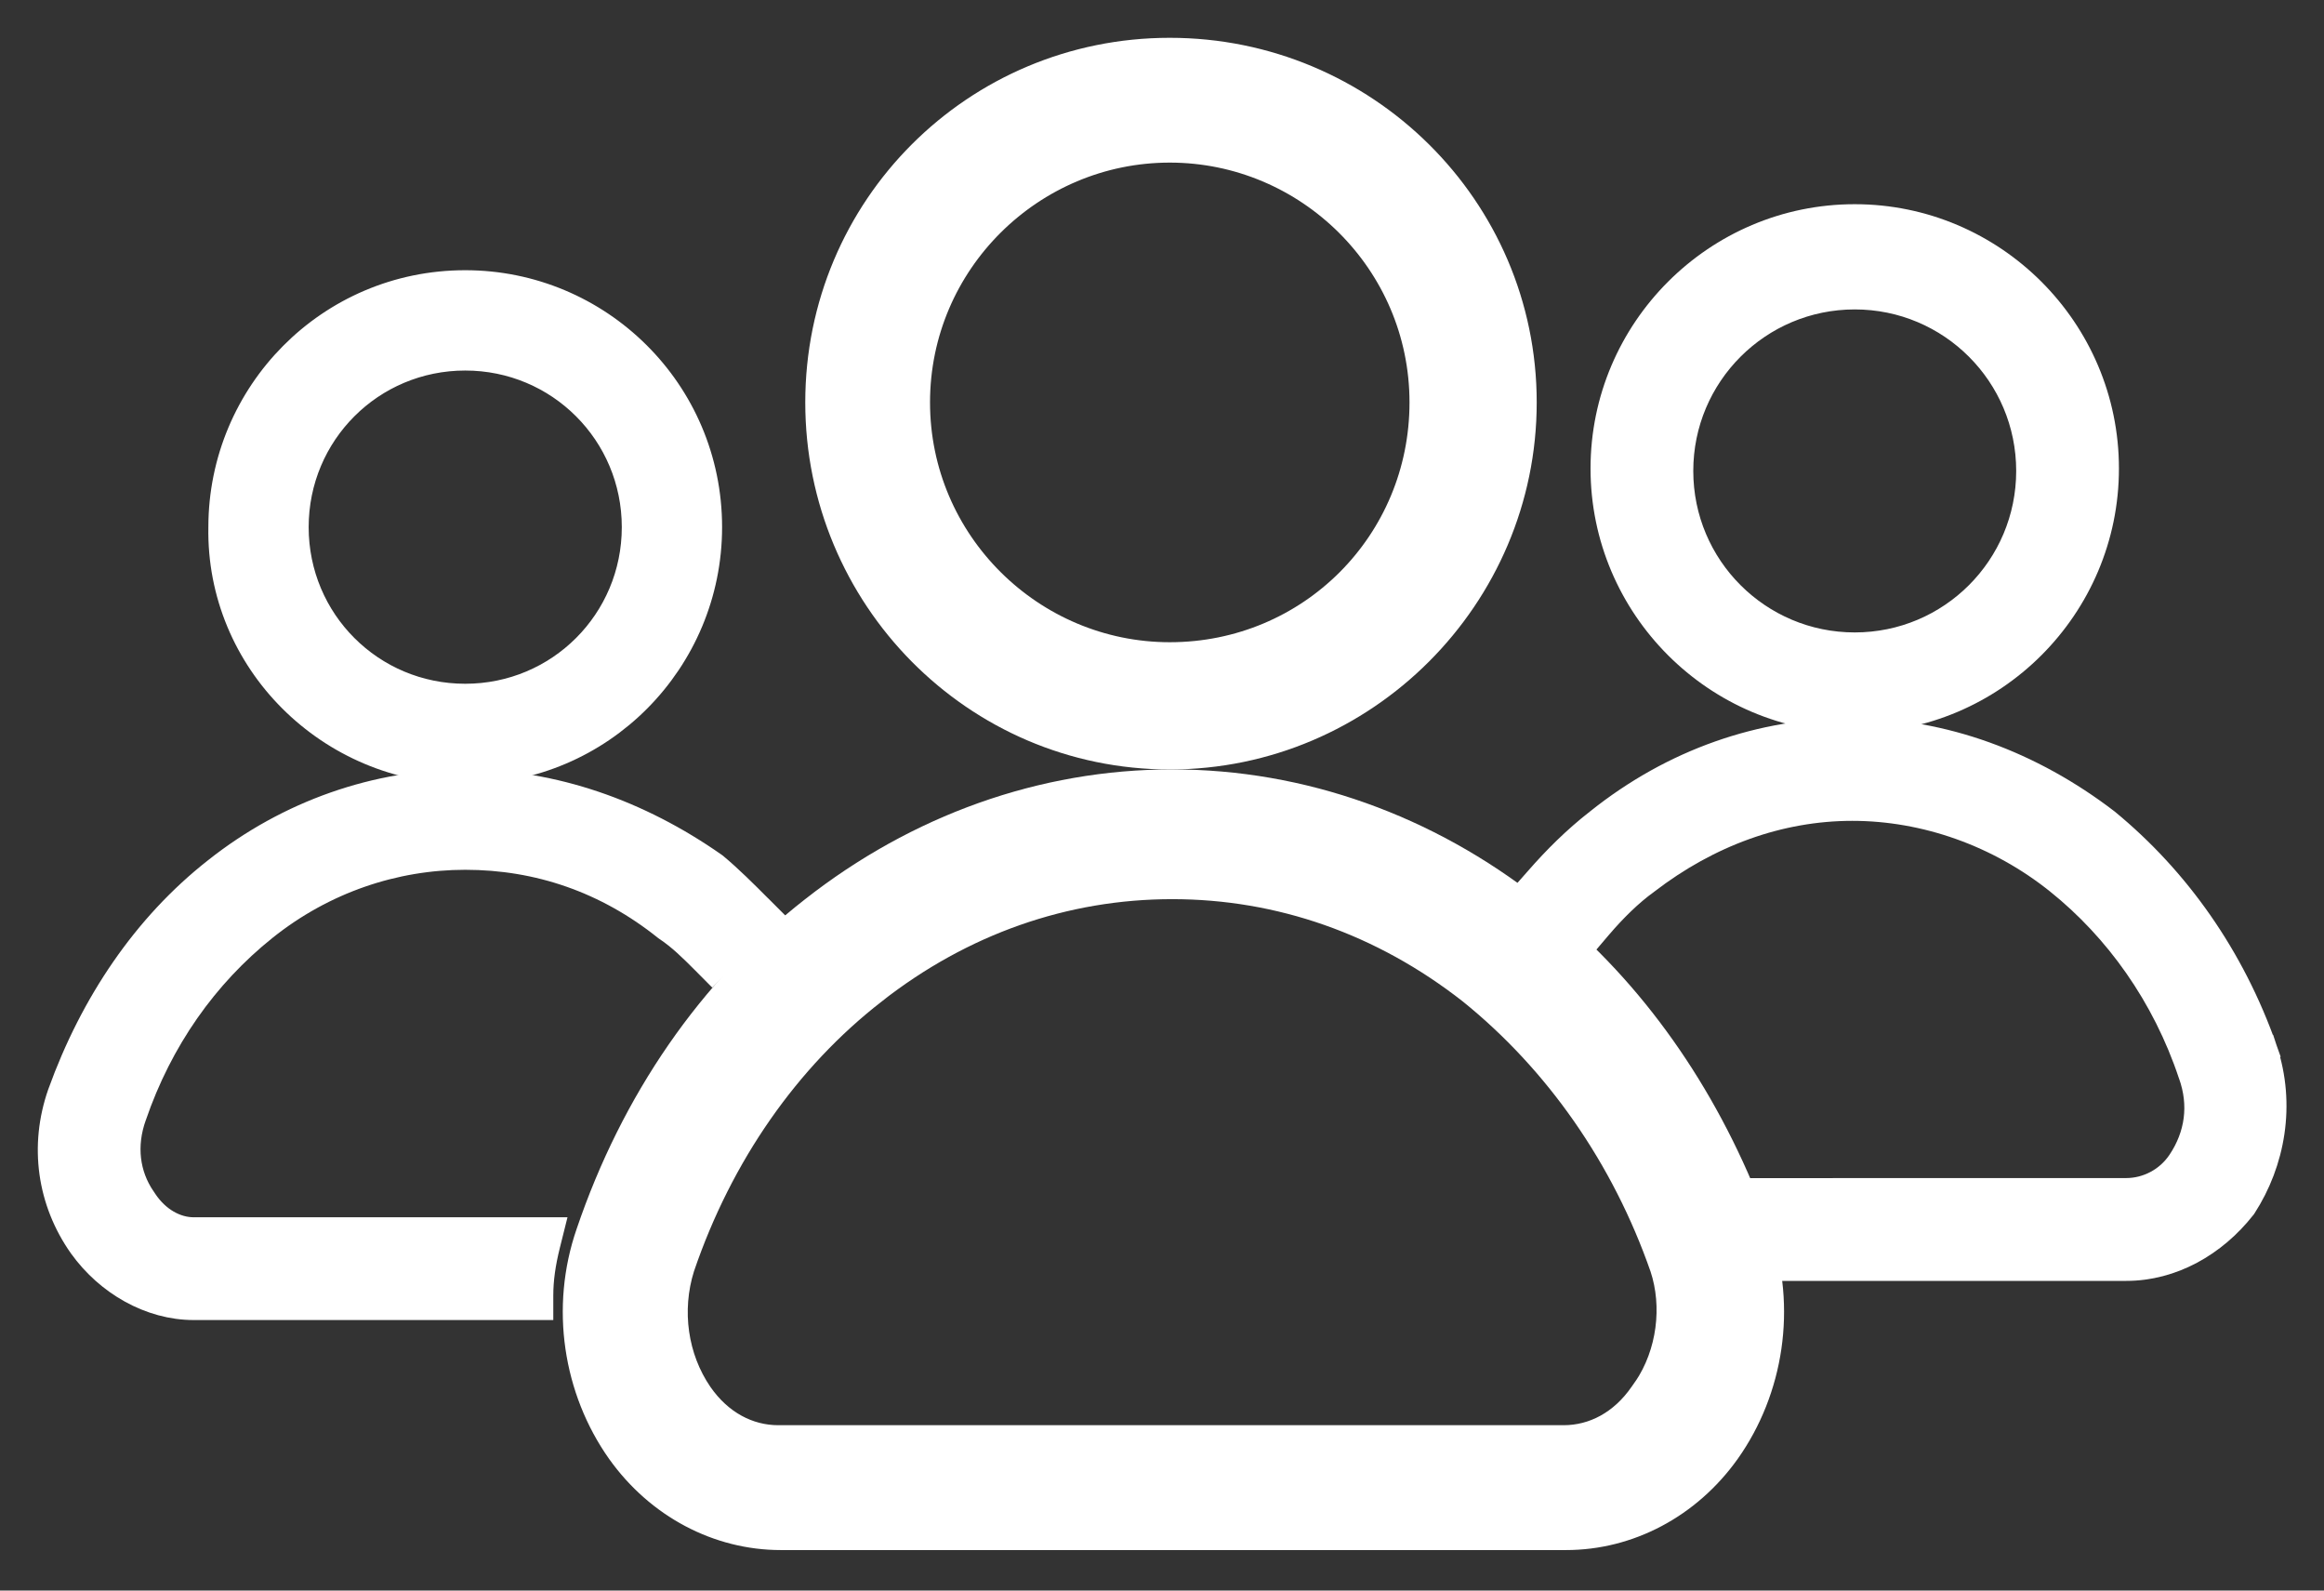 <svg width="38" height="26" viewBox="0 0 38 26" fill="none" xmlns="http://www.w3.org/2000/svg">
<rect x="0" y="0" width="38" height="26" fill="#333333" stroke="none"/>
<path d="M19.127 12.378C22.317 12.378 24.927 9.768 24.927 6.578C24.927 3.385 22.316 0.818 19.127 0.818C15.936 0.818 13.367 3.387 13.367 6.578C13.367 9.766 15.934 12.378 19.127 12.378ZM19.127 2.458C21.378 2.458 23.247 4.289 23.247 6.578C23.247 8.867 21.416 10.698 19.127 10.698C16.876 10.698 15.007 8.866 15.007 6.578C15.007 4.289 16.876 2.458 19.127 2.458Z" fill="white" stroke="white" stroke-width="0.4"/>
<path d="M19.167 12.777C17.04 12.777 14.997 13.514 13.283 14.86C11.61 16.166 10.349 18 9.618 20.153C9.196 21.374 9.407 22.721 10.123 23.733L10.124 23.734C10.759 24.624 11.739 25.138 12.767 25.138H25.607C26.635 25.138 27.614 24.624 28.249 23.734L28.25 23.733C28.967 22.721 29.177 21.374 28.756 20.152L28.755 20.15C28.052 18.189 26.942 16.492 25.483 15.217H25.505L25.05 14.86C23.337 13.514 21.294 12.777 19.167 12.777ZM27.178 20.722C27.387 21.352 27.295 22.12 26.904 22.698H26.902L26.842 22.784C26.516 23.255 26.055 23.497 25.567 23.497H12.727C12.239 23.497 11.778 23.255 11.451 22.784C11.048 22.197 10.936 21.422 11.157 20.72C11.785 18.875 12.883 17.309 14.29 16.216L14.29 16.215C15.736 15.082 17.413 14.498 19.167 14.498C20.92 14.498 22.597 15.081 24.043 16.214C25.451 17.349 26.549 18.917 27.178 20.722Z" fill="white" stroke="white" stroke-width="0.4"/>
<path d="M4.847 8.617C4.847 7.088 6.077 5.857 7.607 5.857C9.136 5.857 10.367 7.088 10.367 8.617C10.367 10.147 9.136 11.377 7.607 11.377C6.077 11.377 4.847 10.147 4.847 8.617ZM4.847 8.617L4.647 8.617L4.847 8.617ZM7.607 12.617C9.839 12.617 11.607 10.806 11.607 8.617C11.607 6.385 9.796 4.617 7.607 4.617C5.376 4.617 3.608 6.427 3.607 8.615C3.566 10.81 5.379 12.617 7.607 12.617Z" fill="white" stroke="white" stroke-width="0.4"/>
<path d="M30.327 11.778C32.597 11.778 34.447 9.929 34.447 7.658C34.447 5.388 32.597 3.538 30.327 3.538C28.057 3.538 26.207 5.388 26.207 7.658C26.207 9.929 28.057 11.778 30.327 11.778ZM30.327 4.858C31.897 4.858 33.167 6.129 33.167 7.698C33.167 9.268 31.897 10.538 30.327 10.538C28.758 10.538 27.487 9.268 27.487 7.698C27.487 6.129 28.758 4.858 30.327 4.858Z" fill="white" stroke="white" stroke-width="0.4"/>
<path d="M30.287 11.938C28.802 11.938 27.358 12.433 26.123 13.421C25.751 13.71 25.422 14.039 25.137 14.366L24.986 14.537L25.176 14.664C25.233 14.702 25.3 14.75 25.371 14.8L25.373 14.802C25.441 14.851 25.514 14.902 25.576 14.944C25.628 14.979 25.672 15.014 25.722 15.054L25.724 15.056C25.773 15.095 25.829 15.139 25.896 15.184L26.044 15.283L26.159 15.148C26.393 14.874 26.662 14.608 26.924 14.42L26.924 14.42L26.929 14.416C27.938 13.64 29.096 13.218 30.287 13.218C31.48 13.218 32.677 13.642 33.642 14.414C34.612 15.19 35.389 16.277 35.817 17.561L35.817 17.561L35.819 17.565C35.997 18.064 35.927 18.558 35.641 18.986L35.641 18.986C35.439 19.289 35.102 19.457 34.767 19.457L29.127 19.458L28.85 19.458L28.937 19.721L28.939 19.725C28.975 19.836 29.018 19.965 29.064 20.059C29.136 20.24 29.173 20.386 29.211 20.577L29.243 20.738H29.407H34.767C35.519 20.738 36.213 20.34 36.684 19.741L36.69 19.734L36.695 19.727C37.165 19 37.338 18.057 37.037 17.154L37.001 17.163L37.036 17.151C36.504 15.637 35.603 14.367 34.454 13.423L34.454 13.423L34.449 13.419C33.218 12.476 31.776 11.938 30.287 11.938Z" fill="white" stroke="white" stroke-width="0.4"/>
<path d="M3.523 14.221C2.369 15.127 1.509 16.4 0.979 17.87L0.979 17.87L0.978 17.872C0.677 18.732 0.806 19.64 1.323 20.373L1.324 20.374C1.757 20.979 2.454 21.378 3.167 21.378H8.647H8.847V21.178C8.847 20.918 8.884 20.654 8.961 20.346L9.023 20.098H8.767H3.167C2.883 20.098 2.582 19.939 2.373 19.627L2.344 19.583L2.342 19.581C2.085 19.203 2.022 18.729 2.195 18.245L2.196 18.243C2.624 16.997 3.362 15.949 4.332 15.174C5.296 14.403 6.452 14.018 7.607 14.018C8.802 14.018 9.918 14.402 10.882 15.174L10.889 15.179L10.896 15.184C11.117 15.331 11.304 15.517 11.506 15.719L11.647 15.861L11.789 15.719C11.989 15.518 12.183 15.325 12.415 15.132L12.584 14.991L12.429 14.836L12.425 14.833C12.188 14.595 11.943 14.35 11.696 14.144L11.689 14.139L11.682 14.134C10.453 13.274 9.054 12.777 7.607 12.777C6.161 12.777 4.718 13.273 3.523 14.221Z" fill="white" stroke="white" stroke-width="0.4"/>
</svg>
